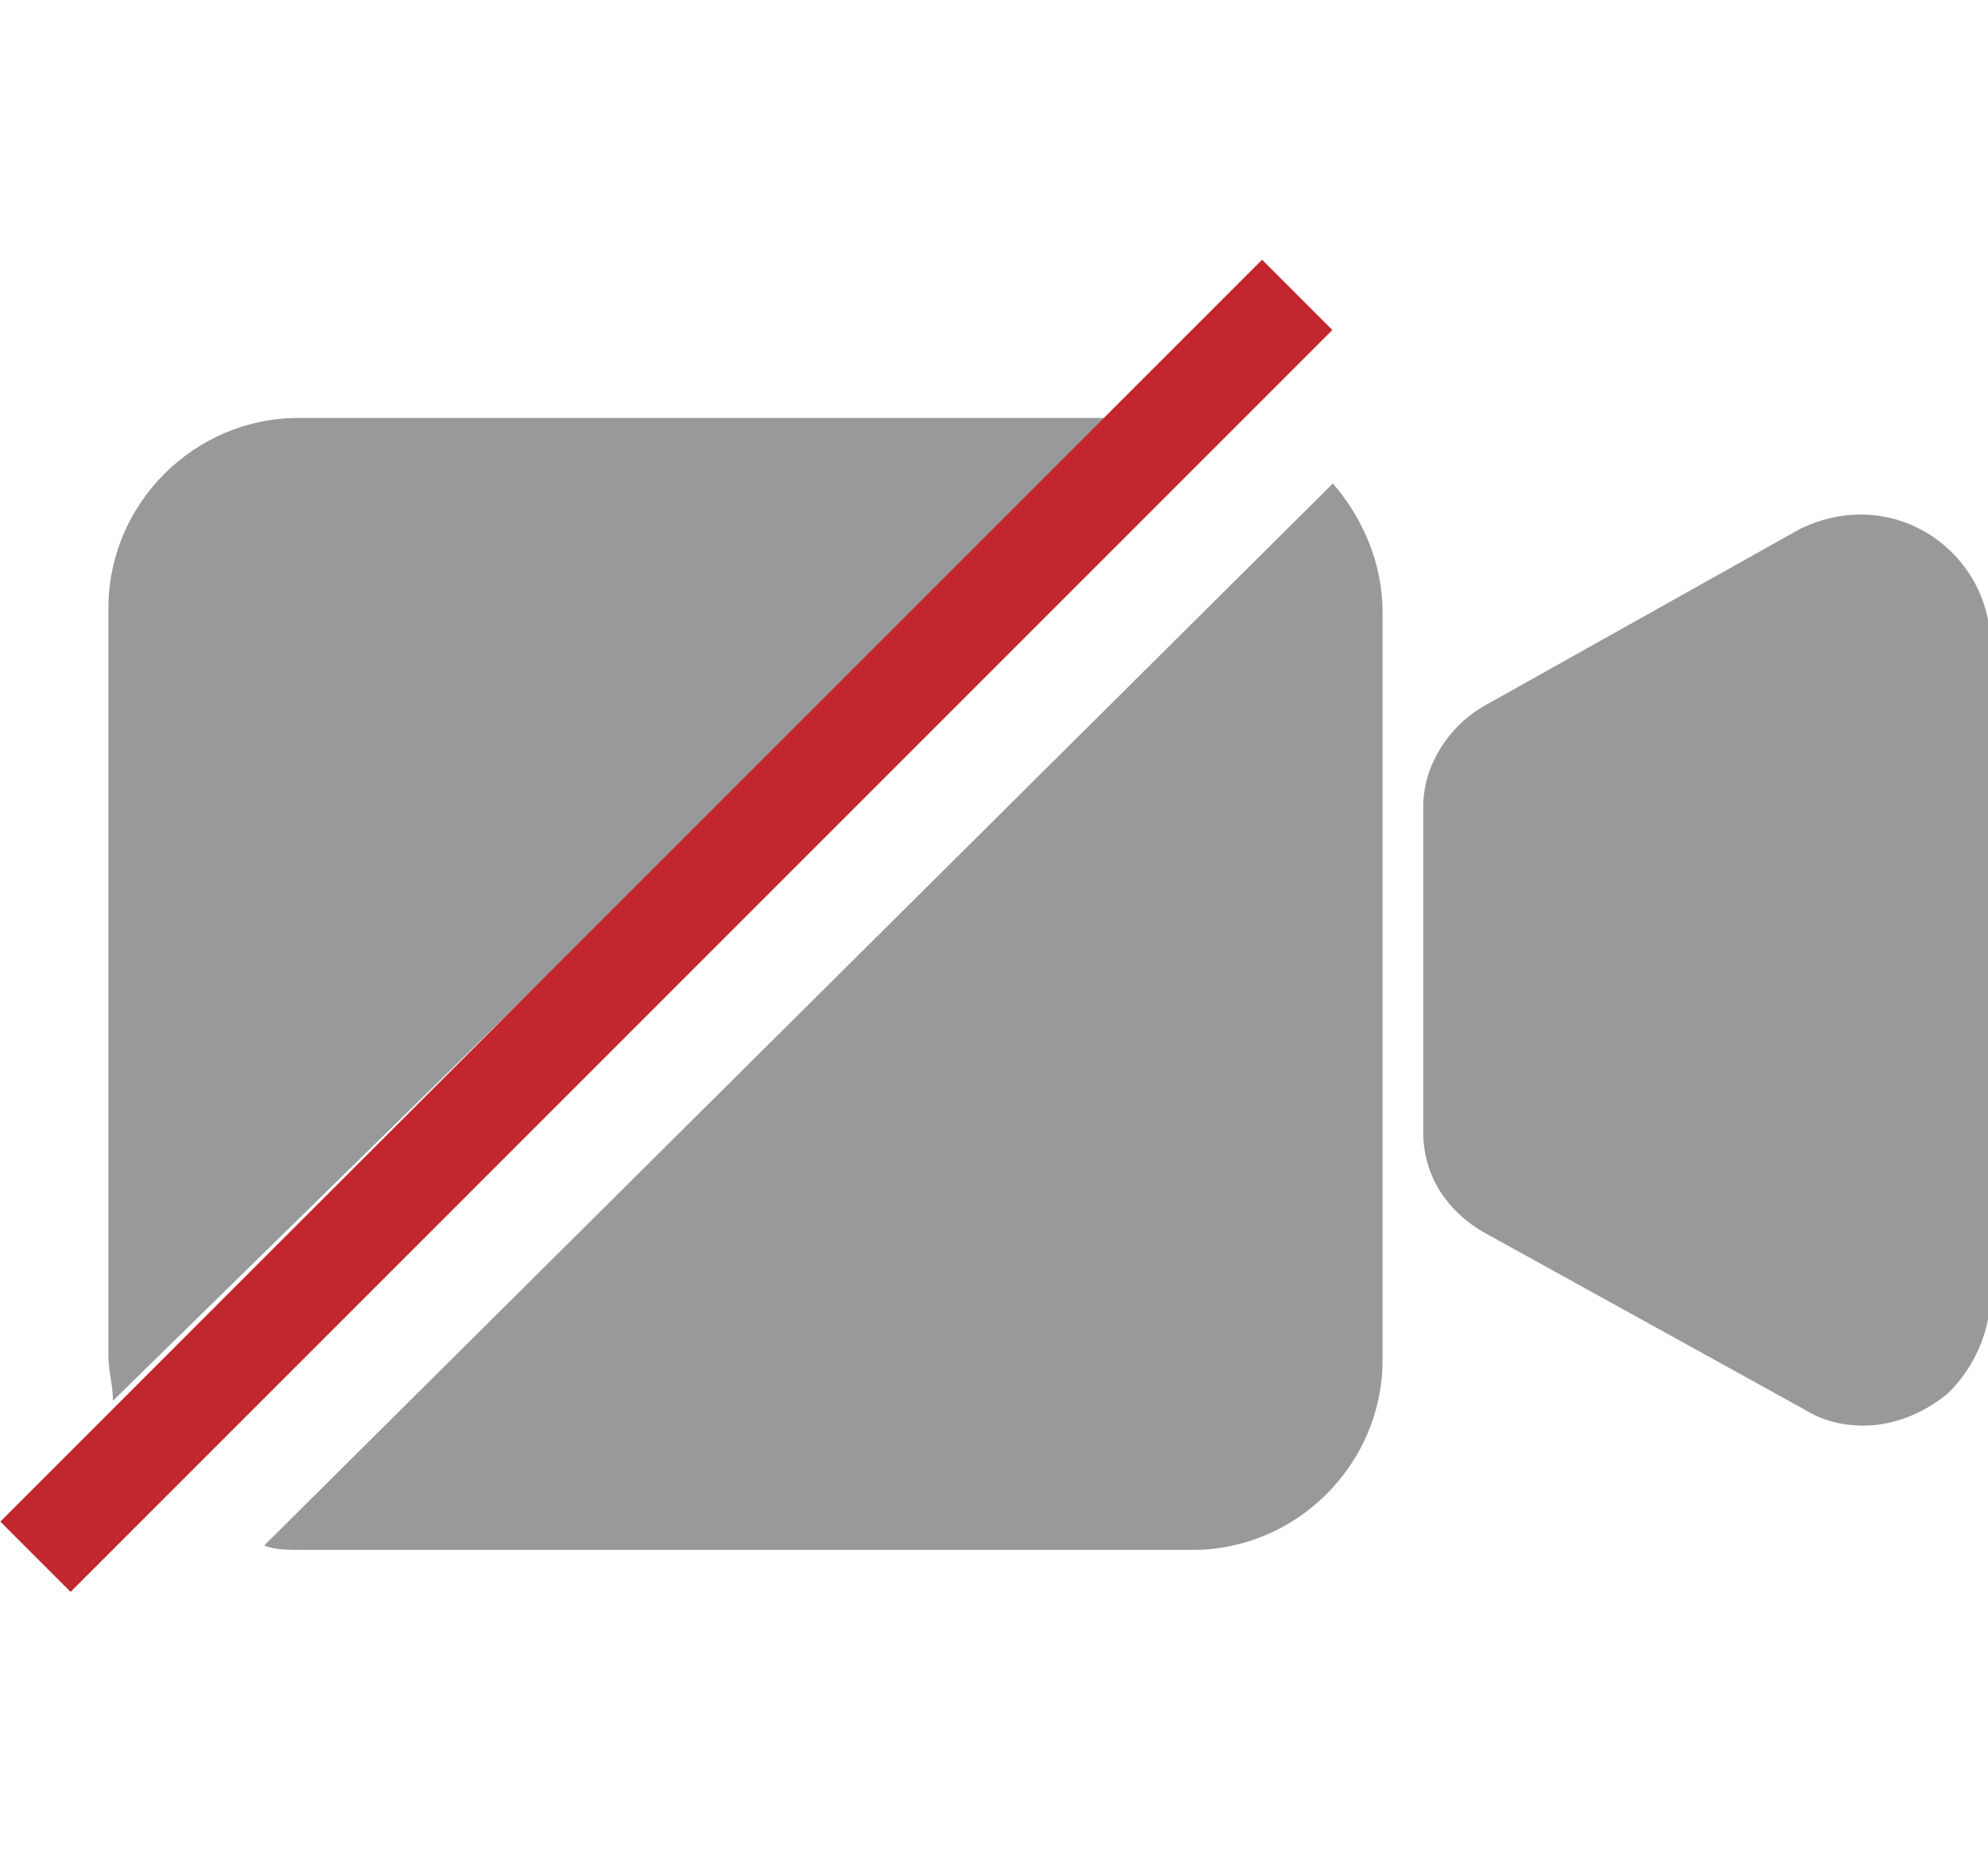 <?xml version="1.0" encoding="utf-8"?>
<!-- Generator: Adobe Illustrator 24.2.3, SVG Export Plug-In . SVG Version: 6.00 Build 0)  -->
<svg version="1.1" id="Layer_1" xmlns="http://www.w3.org/2000/svg" xmlns:xlink="http://www.w3.org/1999/xlink" x="0px" y="0px"
	 viewBox="0 0 88 82" style="enable-background:new 0 0 88 82;" xml:space="preserve">
<style type="text/css">
	.st0{fill:#999999;}
	.st1{fill:#C1272D;}
</style>
<g>
	<path class="st0" d="M82.5,63.1L82.5,63.1c-0.9,0-1.8-0.2-2.6-0.7l-14.3-7.9c-1.5-0.9-2.6-2.4-2.6-4.4V35.7c0-1.8,1.1-3.5,2.6-4.4
		l14.1-7.9c4.2-2,8.4,1.1,8.4,5.1v28.9c0,1.5-0.7,3.1-1.8,4.2C85.4,62.4,84,63.1,82.5,63.1z"/>
	<path class="st0" d="M11.7,68.4c0.4,0.2,1.1,0.2,1.8,0.2h39.3c4.6,0,8.4-3.8,8.4-8.4V27.1c0-2.2-0.9-4.2-2.2-5.7L11.7,68.4z"/>
	<path class="st0" d="M48.7,18.5H13.2c-4.6,0-8.4,3.8-8.4,8.4V60c0,0.7,0.2,1.3,0.2,2l44.4-43.5"/>
	<rect x="-10" y="38.8" transform="matrix(0.707 -0.707 0.707 0.707 -20.347 32.846)" class="st1" width="79" height="4.4"/>
</g>
</svg>
